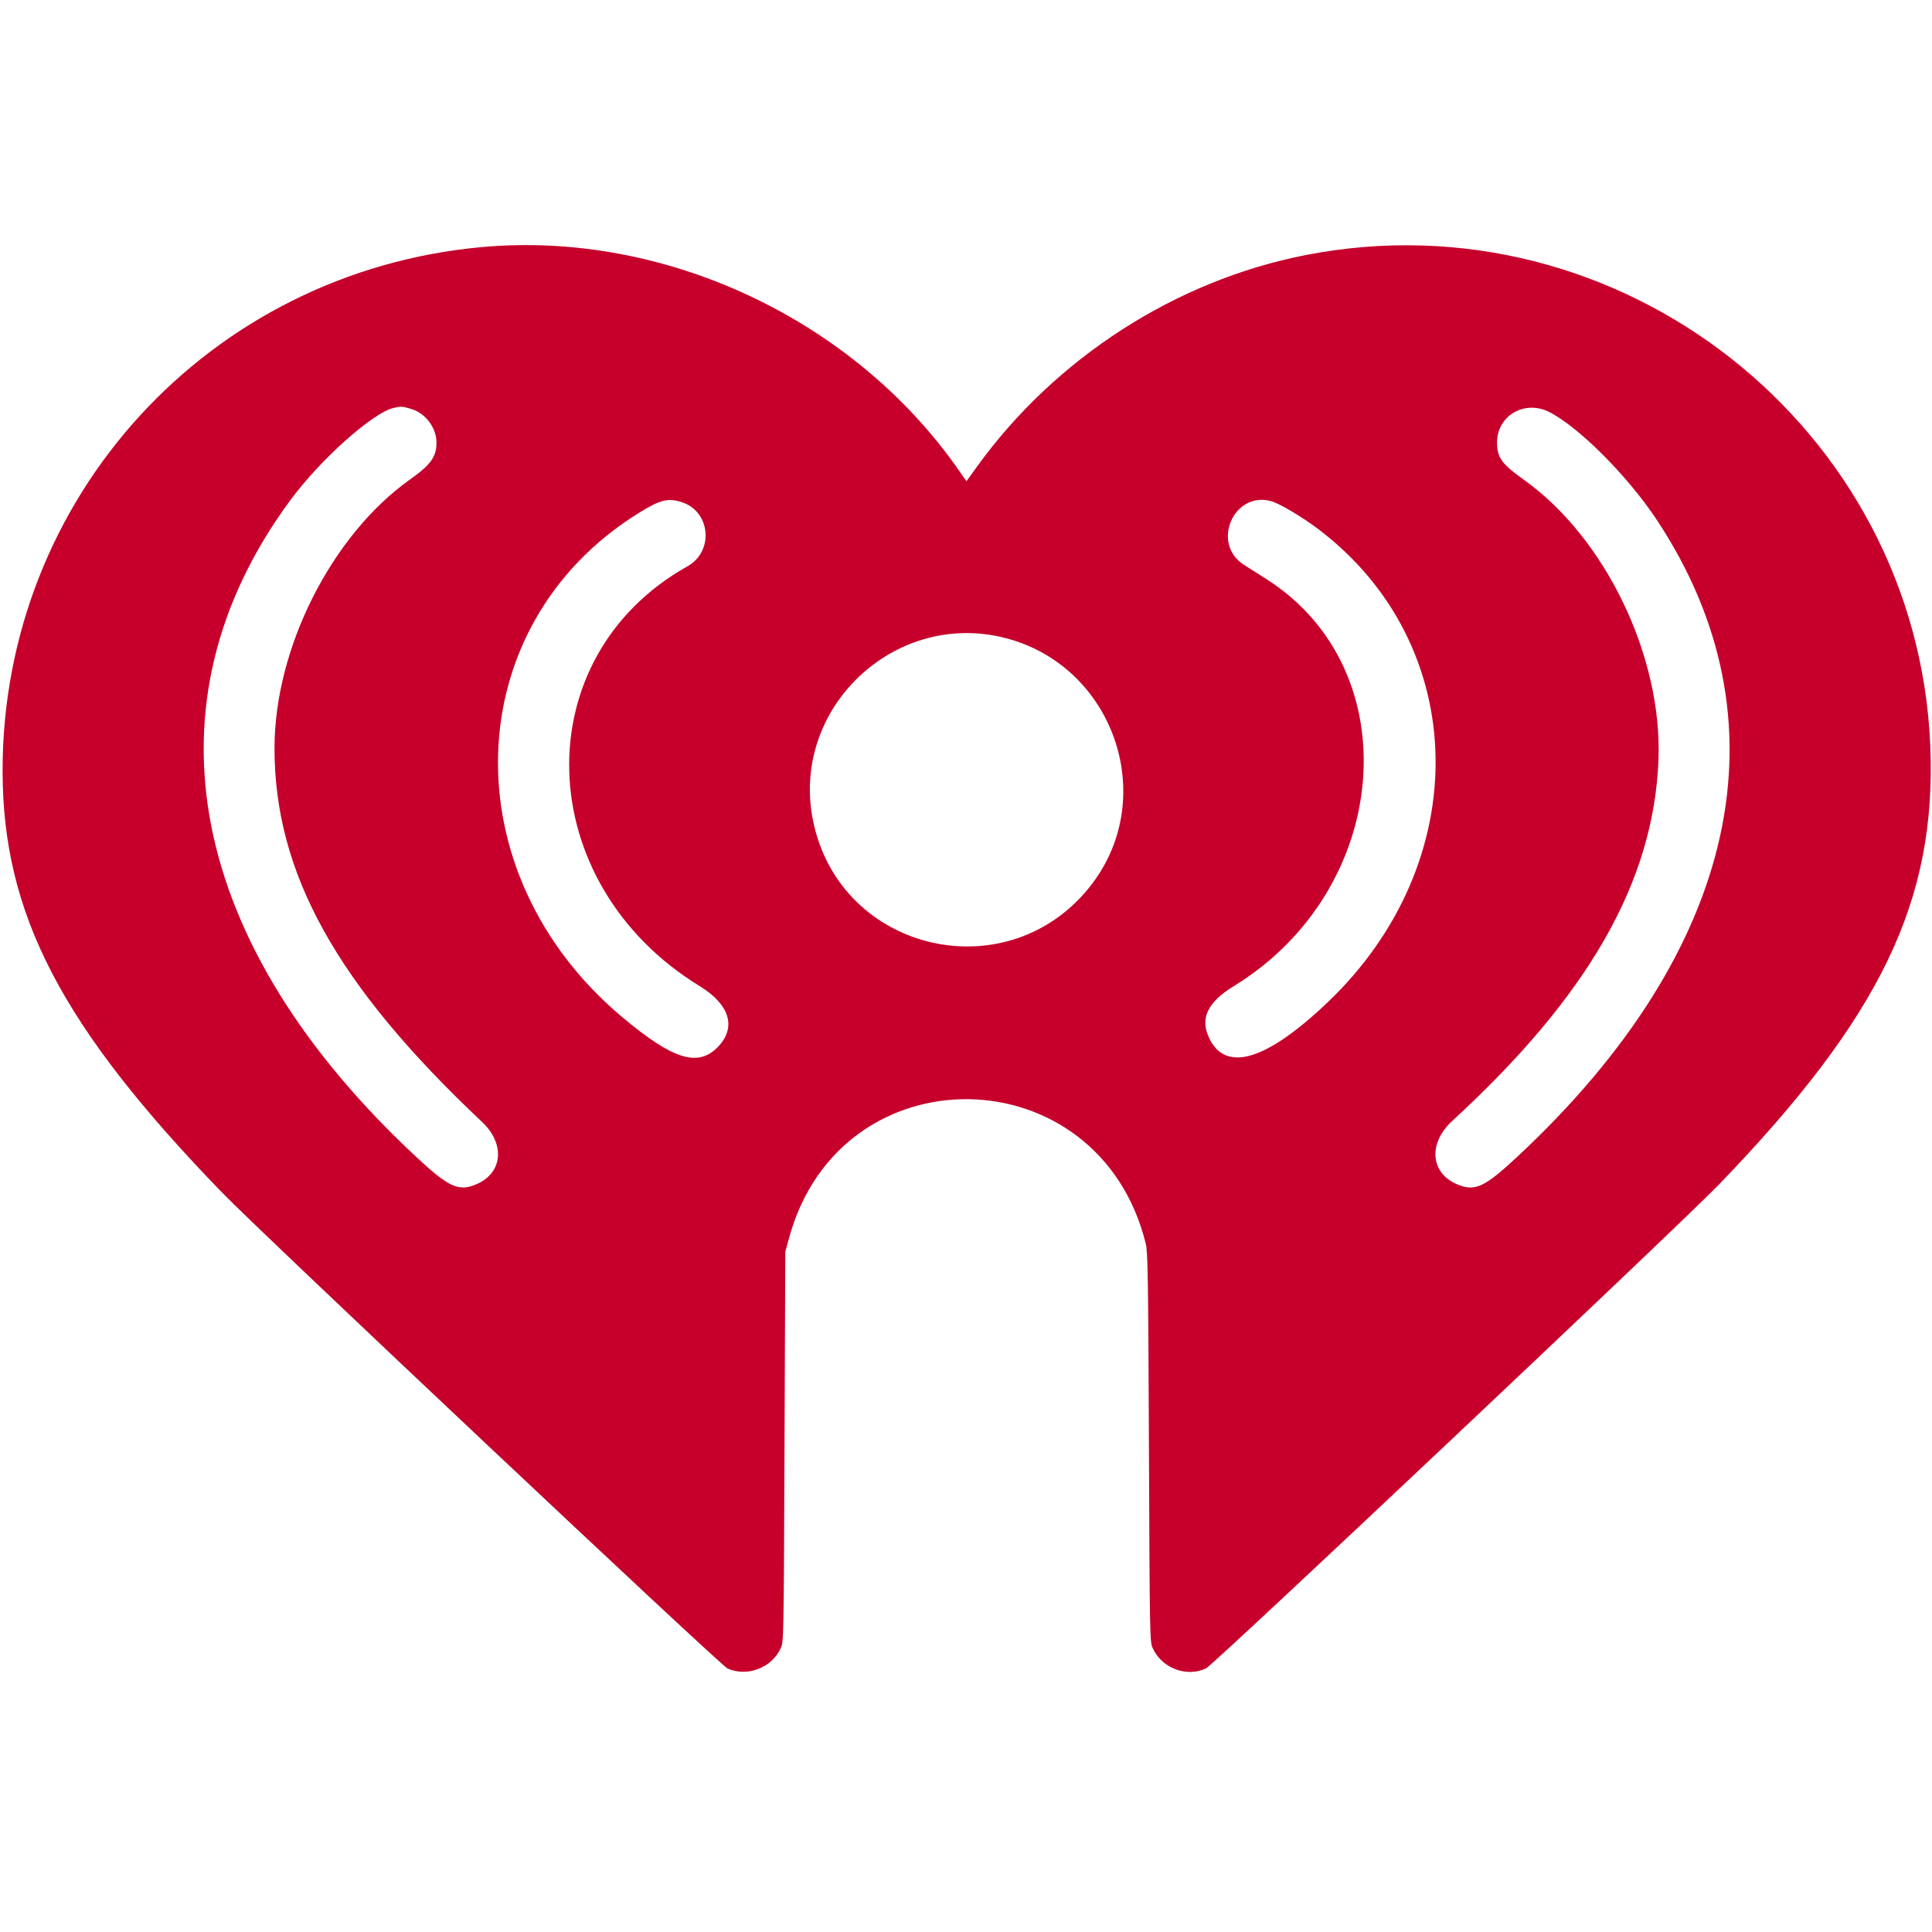 <svg id="svg" xmlns="http://www.w3.org/2000/svg" xmlns:xlink="http://www.w3.org/1999/xlink" width="400" height="400" viewBox="0, 0, 400,400"><path d="M99.845 51.148 C 43.292 56.248,0.487 103.005,0.535 159.627 C 0.560 189.258,12.712 212.585,46.030 246.958 C 54.212 255.399,149.125 344.769,150.621 345.441 C 154.653 347.251,159.738 345.338,161.616 341.304 C 162.264 339.914,162.268 339.700,162.426 299.534 L 162.586 259.161 163.404 256.188 C 174.087 217.372,227.517 218.288,237.207 257.453 C 237.649 259.237,237.726 264.157,237.875 299.689 C 238.042 339.641,238.048 339.916,238.692 341.308 C 240.596 345.421,245.737 347.330,249.719 345.402 C 251.359 344.609,347.797 253.628,355.912 245.220 C 389.356 210.564,400.952 186.506,399.649 154.482 C 396.967 88.567,335.284 40.091,270.288 52.817 C 243.411 58.080,218.516 74.115,202.258 96.635 L 200.091 99.637 198.543 97.412 C 176.749 66.083,137.621 47.741,99.845 51.148 M85.114 84.658 C 88.098 85.535,90.376 88.566,90.371 91.651 C 90.366 94.574,89.191 96.217,84.958 99.217 C 68.665 110.767,56.832 134.196,56.832 154.909 C 56.832 180.779,69.678 203.908,99.815 232.298 C 104.595 236.801,104.108 242.765,98.768 245.127 C 95.084 246.757,93.042 245.888,86.646 239.964 C 38.662 195.526,28.984 145.661,60.160 103.496 C 66.368 95.100,77.118 85.496,81.470 84.459 C 82.964 84.104,83.291 84.121,85.114 84.658 M320.652 85.257 C 326.719 88.250,336.975 98.506,343.004 107.609 C 370.485 149.101,360.148 196.530,314.291 239.352 C 307.339 245.844,305.380 246.756,301.708 245.211 C 296.118 242.861,295.641 236.695,300.689 232.059 C 328.900 206.154,342.403 182.503,343.370 157.298 C 344.192 135.898,332.386 111.358,315.469 99.306 C 310.906 96.055,309.957 94.738,309.945 91.635 C 309.922 86.118,315.573 82.752,320.652 85.257 M140.966 103.903 C 147.090 105.721,147.944 114.103,142.327 117.252 C 108.590 136.165,109.968 182.809,144.895 204.187 C 151.092 207.980,152.513 212.705,148.664 216.720 C 144.548 221.014,139.384 219.424,128.882 210.631 C 93.213 180.764,94.802 129.548,132.119 106.289 C 136.585 103.505,138.180 103.075,140.966 103.903 M263.199 103.761 C 264.859 104.217,269.576 107.012,272.844 109.477 C 304.556 133.395,305.462 178.437,274.816 207.576 C 262.068 219.697,253.635 222.164,250.271 214.758 C 248.458 210.769,250.069 207.459,255.416 204.187 C 288.161 184.144,291.800 138.671,262.163 119.876 C 260.412 118.766,258.326 117.438,257.527 116.925 C 250.685 112.538,255.390 101.616,263.199 103.761 M208.208 132.113 C 230.461 137.879,239.927 164.780,226.107 182.982 C 209.129 205.344,173.929 197.385,168.332 169.918 C 163.596 146.679,185.238 126.160,208.208 132.113 " fill="#C6002B"></path></svg>